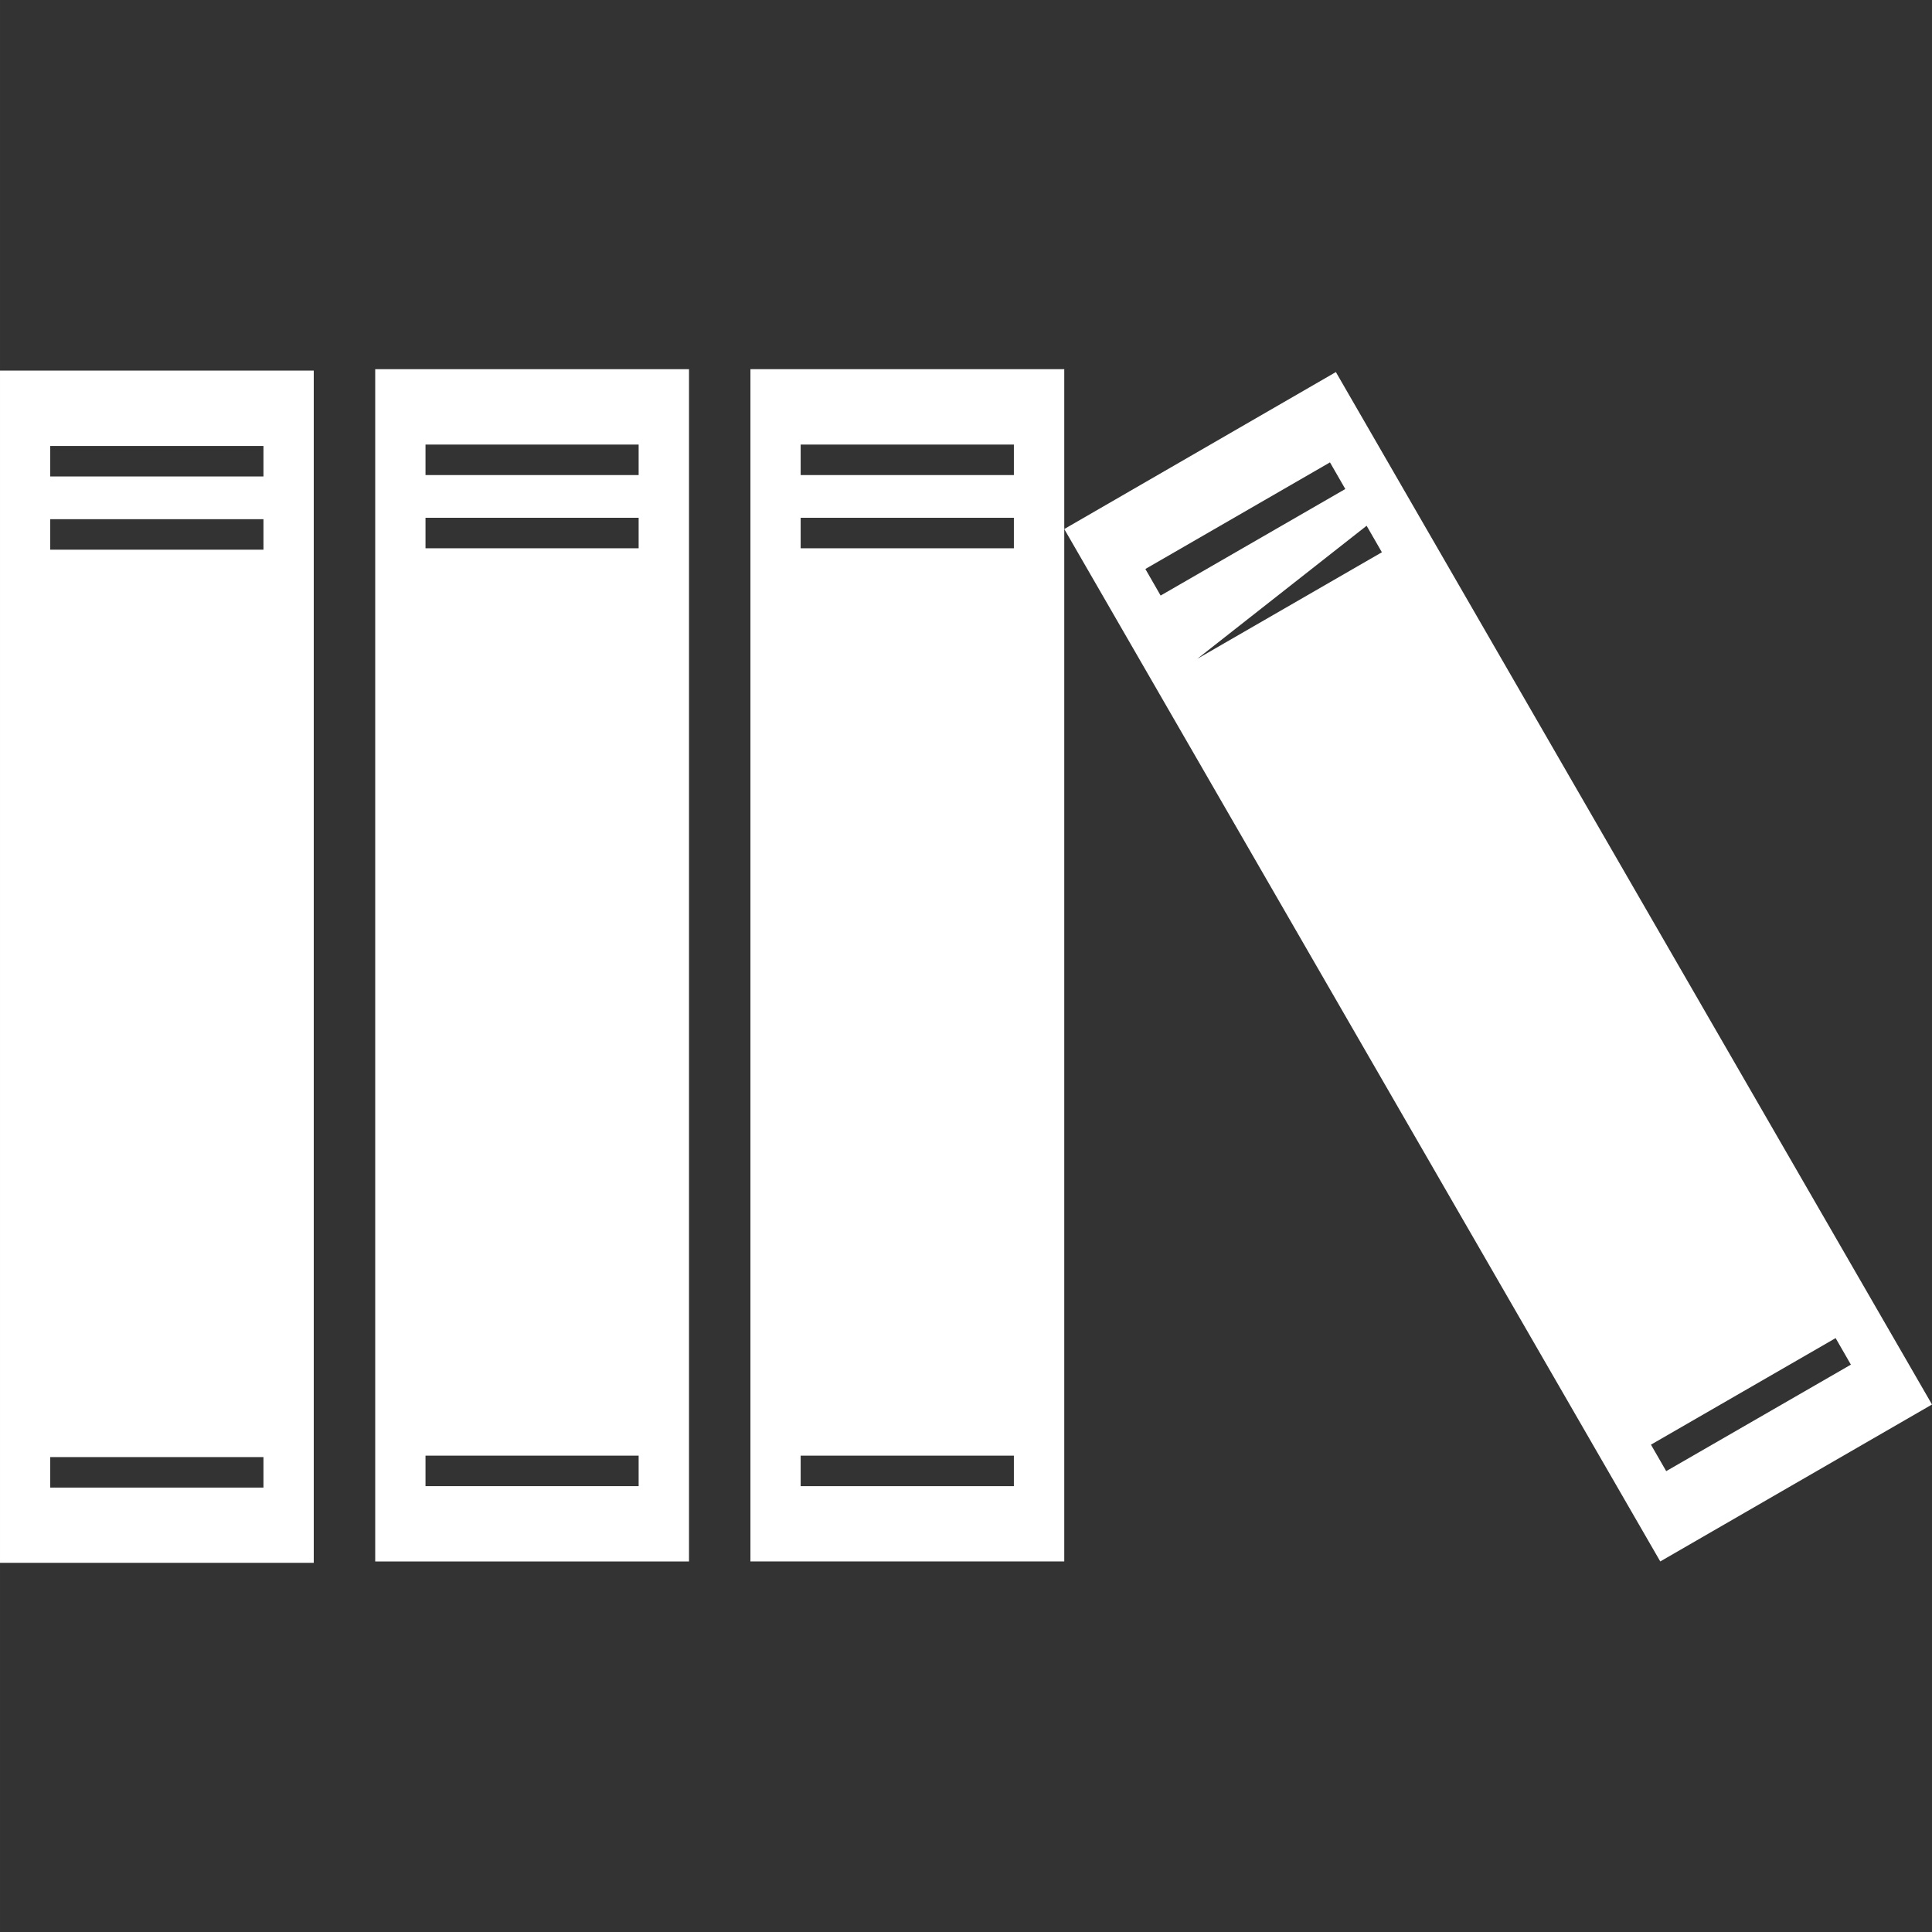 <?xml version="1.0" encoding="iso-8859-1"?>
<!-- Uploaded to: SVG Repo, www.svgrepo.com, Generator: SVG Repo Mixer Tools -->
<!DOCTYPE svg PUBLIC "-//W3C//DTD SVG 1.1//EN" "http://www.w3.org/Graphics/SVG/1.1/DTD/svg11.dtd">
<svg fill="#FFFFFF" version="1.1" id="Capa_1" xmlns="http://www.w3.org/2000/svg" xmlns:xlink="http://www.w3.org/1999/xlink" 
	 width="100" height="100" viewBox="0 0 176.083 176.084"
	 xml:space="preserve">
<rect x="0" y="0" width="176.083" height="176.084" fill="#333333" stroke="none"/>
<g>
	<g>
		<path d="M34.197,142.311h28.599V33.647H34.197V142.311z M38.78,40.518h19.426v2.78H38.78V40.518z M38.78,47.19h19.426v2.78H38.78
			V47.19z M38.78,132.669h19.426v2.781H38.78V132.669z"/>
		<path d="M0,142.437h28.595V33.776H0V142.437z M4.578,40.646h19.434v2.78H4.578V40.646z M4.578,47.319h19.434v2.78H4.578V47.319z
			 M4.578,132.8h19.434v2.78H4.578V132.8z"/>
		<path d="M68.395,33.647v108.663h28.602V48.217V33.647H68.395z M92.405,135.45H72.972v-2.781h19.433V135.45z M92.405,49.971H72.972
			v-2.78h19.433V49.971z M92.405,43.298H72.972v-2.78h19.433V43.298z"/>
		<path d="M121.752,33.91L96.997,48.217l54.32,94.094l24.767-14.304L121.752,33.91z M104.389,51.858l16.826-9.716l1.396,2.427
			l-16.831,9.71L104.389,51.858z M124.554,47.918l1.392,2.416l-16.823,9.71 M150.468,131.668l16.832-9.712l1.391,2.419
			l-16.832,9.706L150.468,131.668z"/>
	</g>
</g>
</svg>